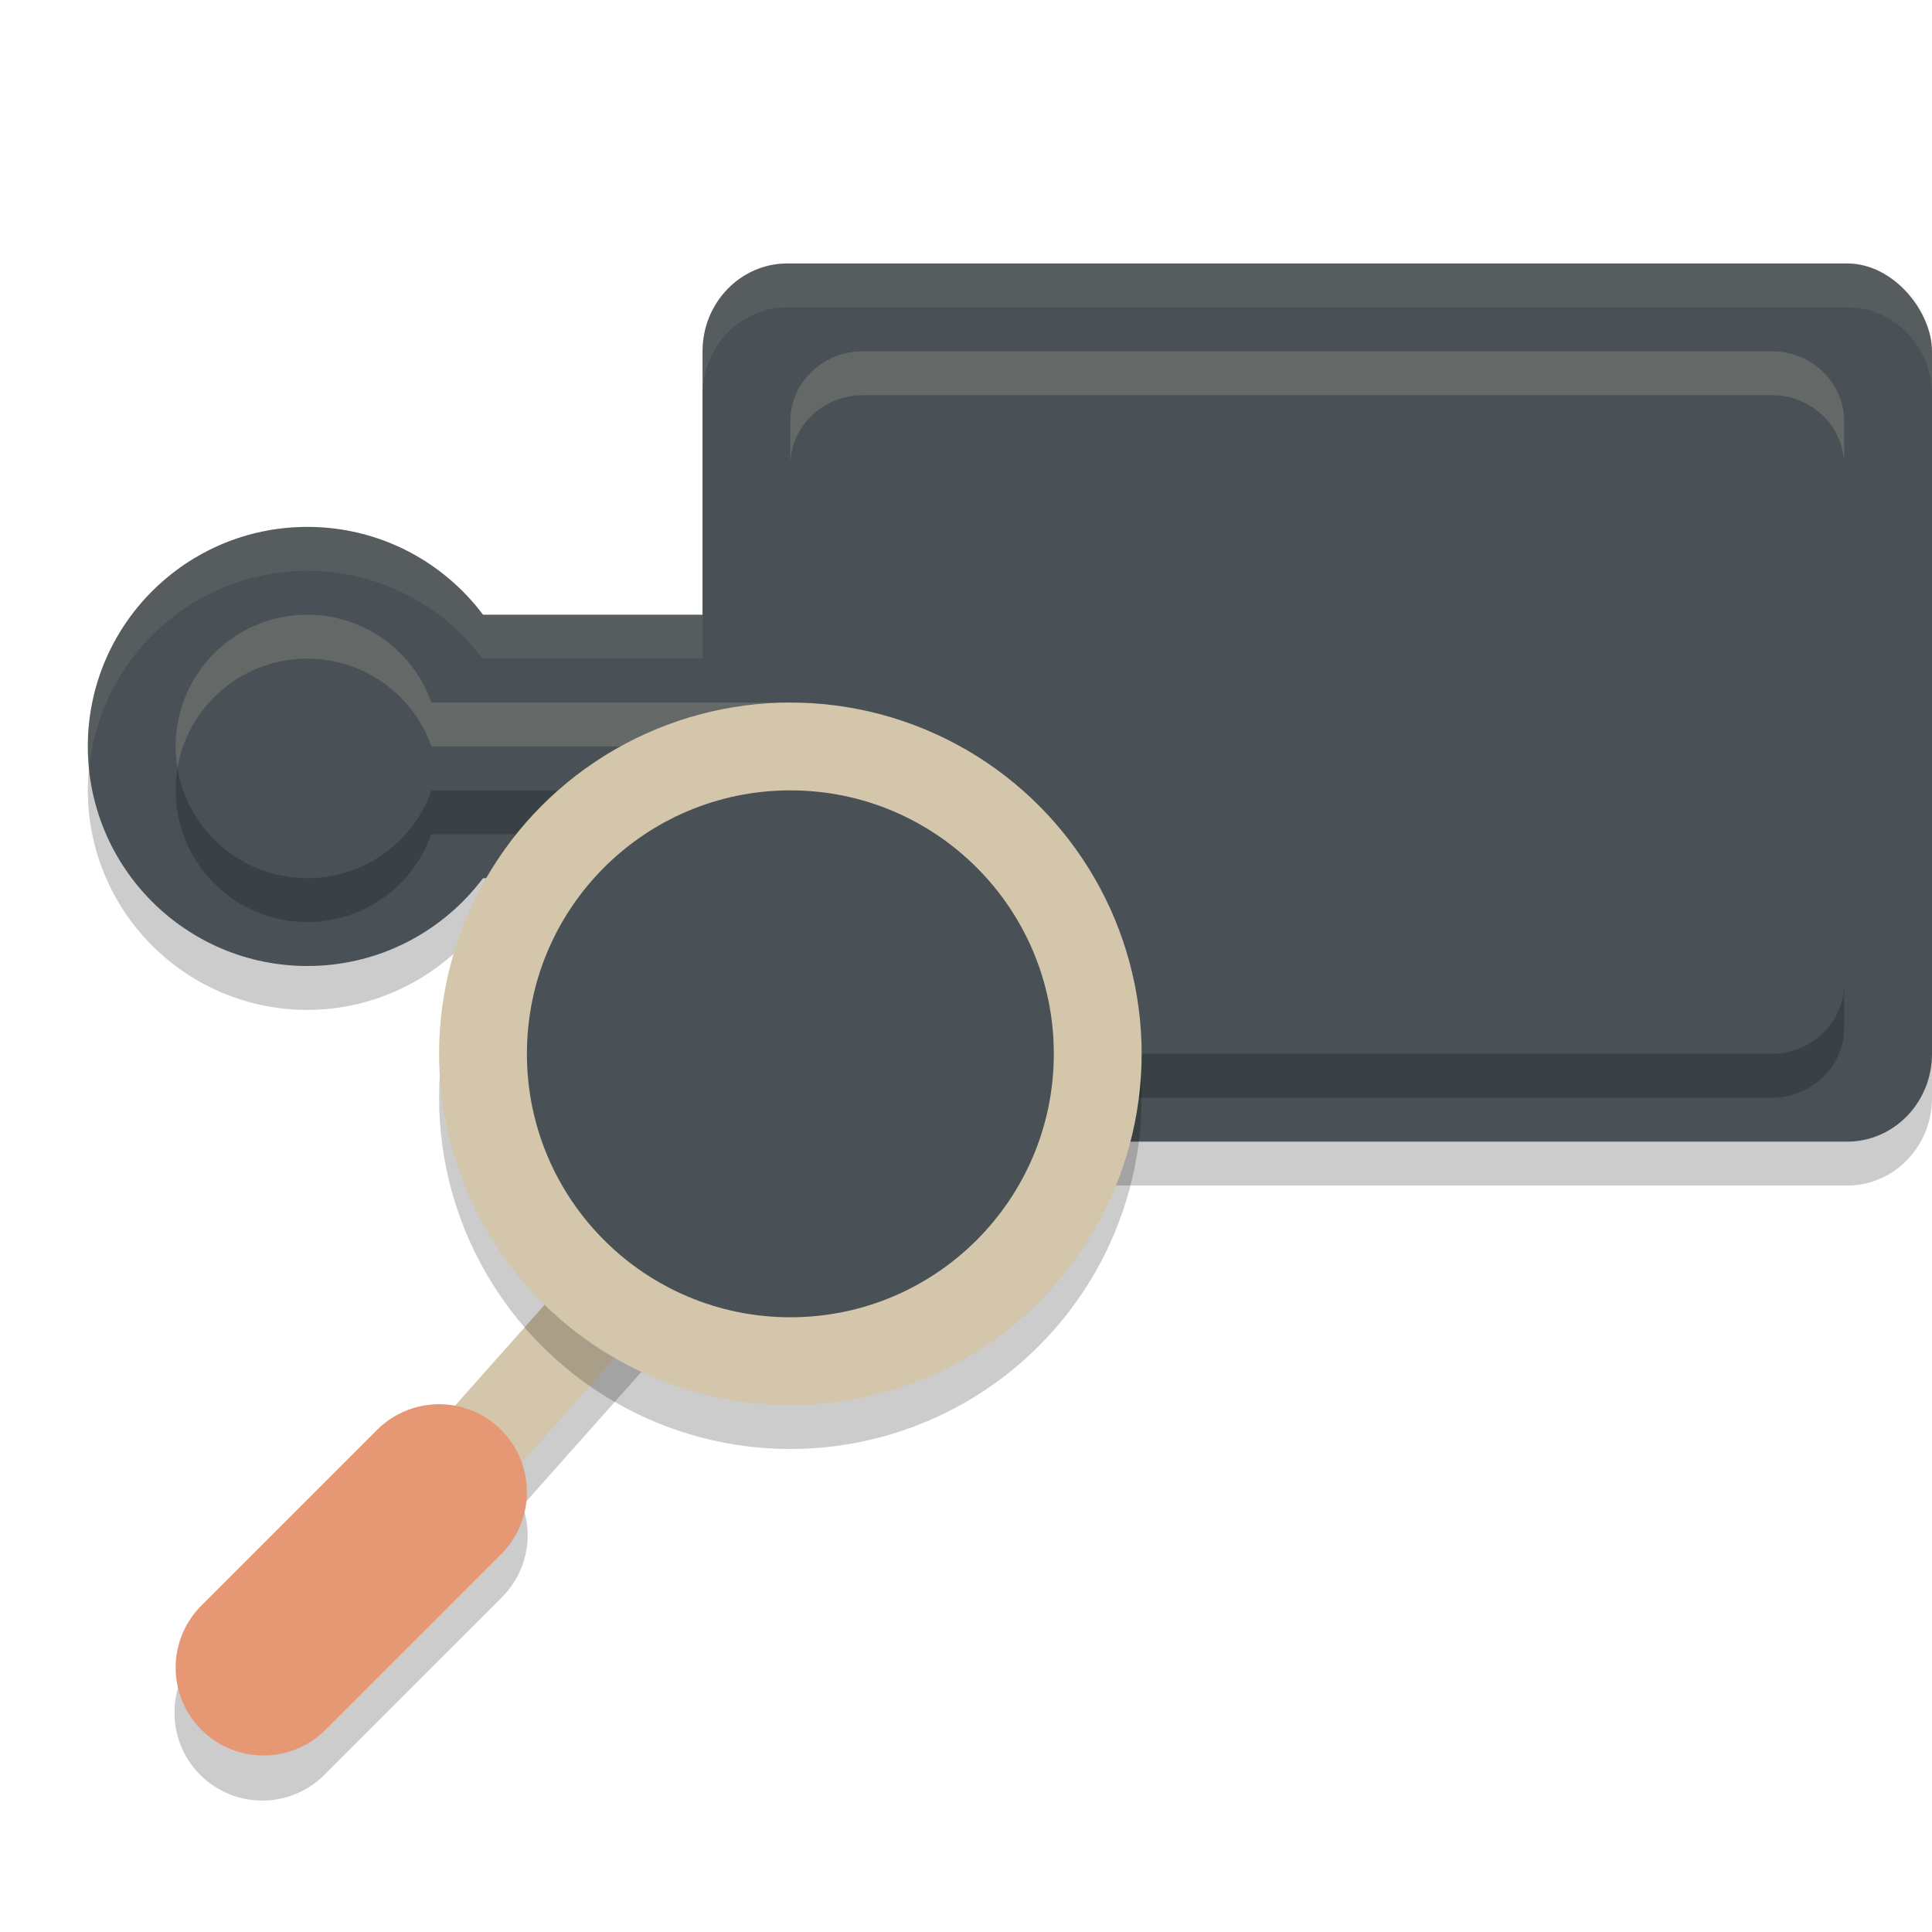 <svg xmlns="http://www.w3.org/2000/svg" width="22" height="22" version="1">
 <path style="opacity:0.2" d="m 9.127,12.069 -3.936,4.428 a 1,1 0 0 0 -0.211,-0.016 1,1 0 0 0 -0.688,0.303 l -2,2 a 1,1 0 1 0 1.414,1.414 l 2,-2 a 1,1 0 0 0 0.244,-1.053 L 9.873,12.733 Z"/>
 <path style="opacity:0.2" d="M 8.966,3.5 C 8.431,3.5 8,3.946 8,4.5 V 7.5 H 5.496 A 2.5,2.5 0 0 0 3.5,6.5 2.5,2.5 0 0 0 1,9 a 2.5,2.5 0 0 0 2.5,2.5 2.5,2.5 0 0 0 1.996,-1 H 8 v 2 c 0,0.554 0.431,1 0.966,1 H 21.034 c 0.535,0 0.966,-0.446 0.966,-1 v -8 c 0,-0.554 -0.431,-1 -0.966,-1 z"/>
 <circle style="fill:#495156" cx="3.5" cy="8.5" r="2.5"/>
 <path style="fill:none;stroke:#d3c6aa" d="m 5.5,16.4 4,-4.5"/>
 <path style="fill:none;stroke:#e69875;stroke-width:2;stroke-linecap:round" d="M 3,18.99 5,16.99"/>
 <rect style="fill:#495156" width="14" height="10" x="8" y="3" rx=".966" ry="1"/>
 <rect style="fill:#495156" width="6" height="3" x="3.5" y="7"/>
 <path style="opacity:0.2" d="M 9.827,4.5 C 9.369,4.5 9,4.856 9,5.299 V 8.5 H 4.913 A 1.5,1.5 0 0 0 3.5,7.5 1.5,1.5 0 0 0 2,9 1.5,1.5 0 0 0 3.5,10.5 1.5,1.5 0 0 0 4.912,9.5 H 9 v 2.2 c 0,0.443 0.369,0.8 0.827,0.8 H 20.173 C 20.631,12.5 21,12.143 21,11.7 V 5.299 C 21,4.856 20.631,4.5 20.173,4.5 Z"/>
 <rect style="fill:#495156" width="12" height="8" x="9" y="4" rx=".828" ry=".8"/>
 <rect style="fill:#495156" width="7" height="1" x="3.5" y="8"/>
 <circle style="fill:#495156" cx="3.5" cy="8.5" r="1.5"/>
 <path style="opacity:0.2;fill:#d3c6aa" d="M 9.827,4 C 9.369,4 9,4.356 9,4.799 v 0.5 C 9,4.856 9.369,4.5 9.827,4.5 H 20.173 C 20.631,4.5 21,4.856 21,5.299 v -0.5 C 21,4.356 20.631,4 20.173,4 Z m -6.327,3 A 1.5,1.5 0 0 0 2,8.5 1.5,1.5 0 0 0 2.021,8.743 1.5,1.5 0 0 1 3.5,7.5 a 1.5,1.5 0 0 1 1.413,1 H 9 v -0.5 H 4.913 A 1.5,1.5 0 0 0 3.5,7 Z"/>
 <circle style="opacity:0.2" cx="9" cy="12.5" r="4"/>
 <circle style="fill:#d3c6aa" cx="9" cy="12" r="4"/>
 <circle style="fill:#495156" cx="9" cy="12" r="3"/>
 <path style="opacity:0.1;fill:#d3c6aa" d="M 8.966,3 C 8.431,3 8,3.446 8,4 v 0.5 c 0,-0.554 0.431,-1 0.966,-1 H 21.034 c 0.535,0 0.966,0.446 0.966,1 v -0.5 c 0,-0.554 -0.431,-1 -0.966,-1 z M 3.5,6 A 2.5,2.5 0 0 0 1,8.5 2.5,2.5 0 0 0 1.014,8.757 2.5,2.5 0 0 1 3.5,6.5 2.5,2.5 0 0 1 5.496,7.5 H 8 V 7 H 5.496 a 2.5,2.5 0 0 0 -1.996,-1 z"/>
</svg>
